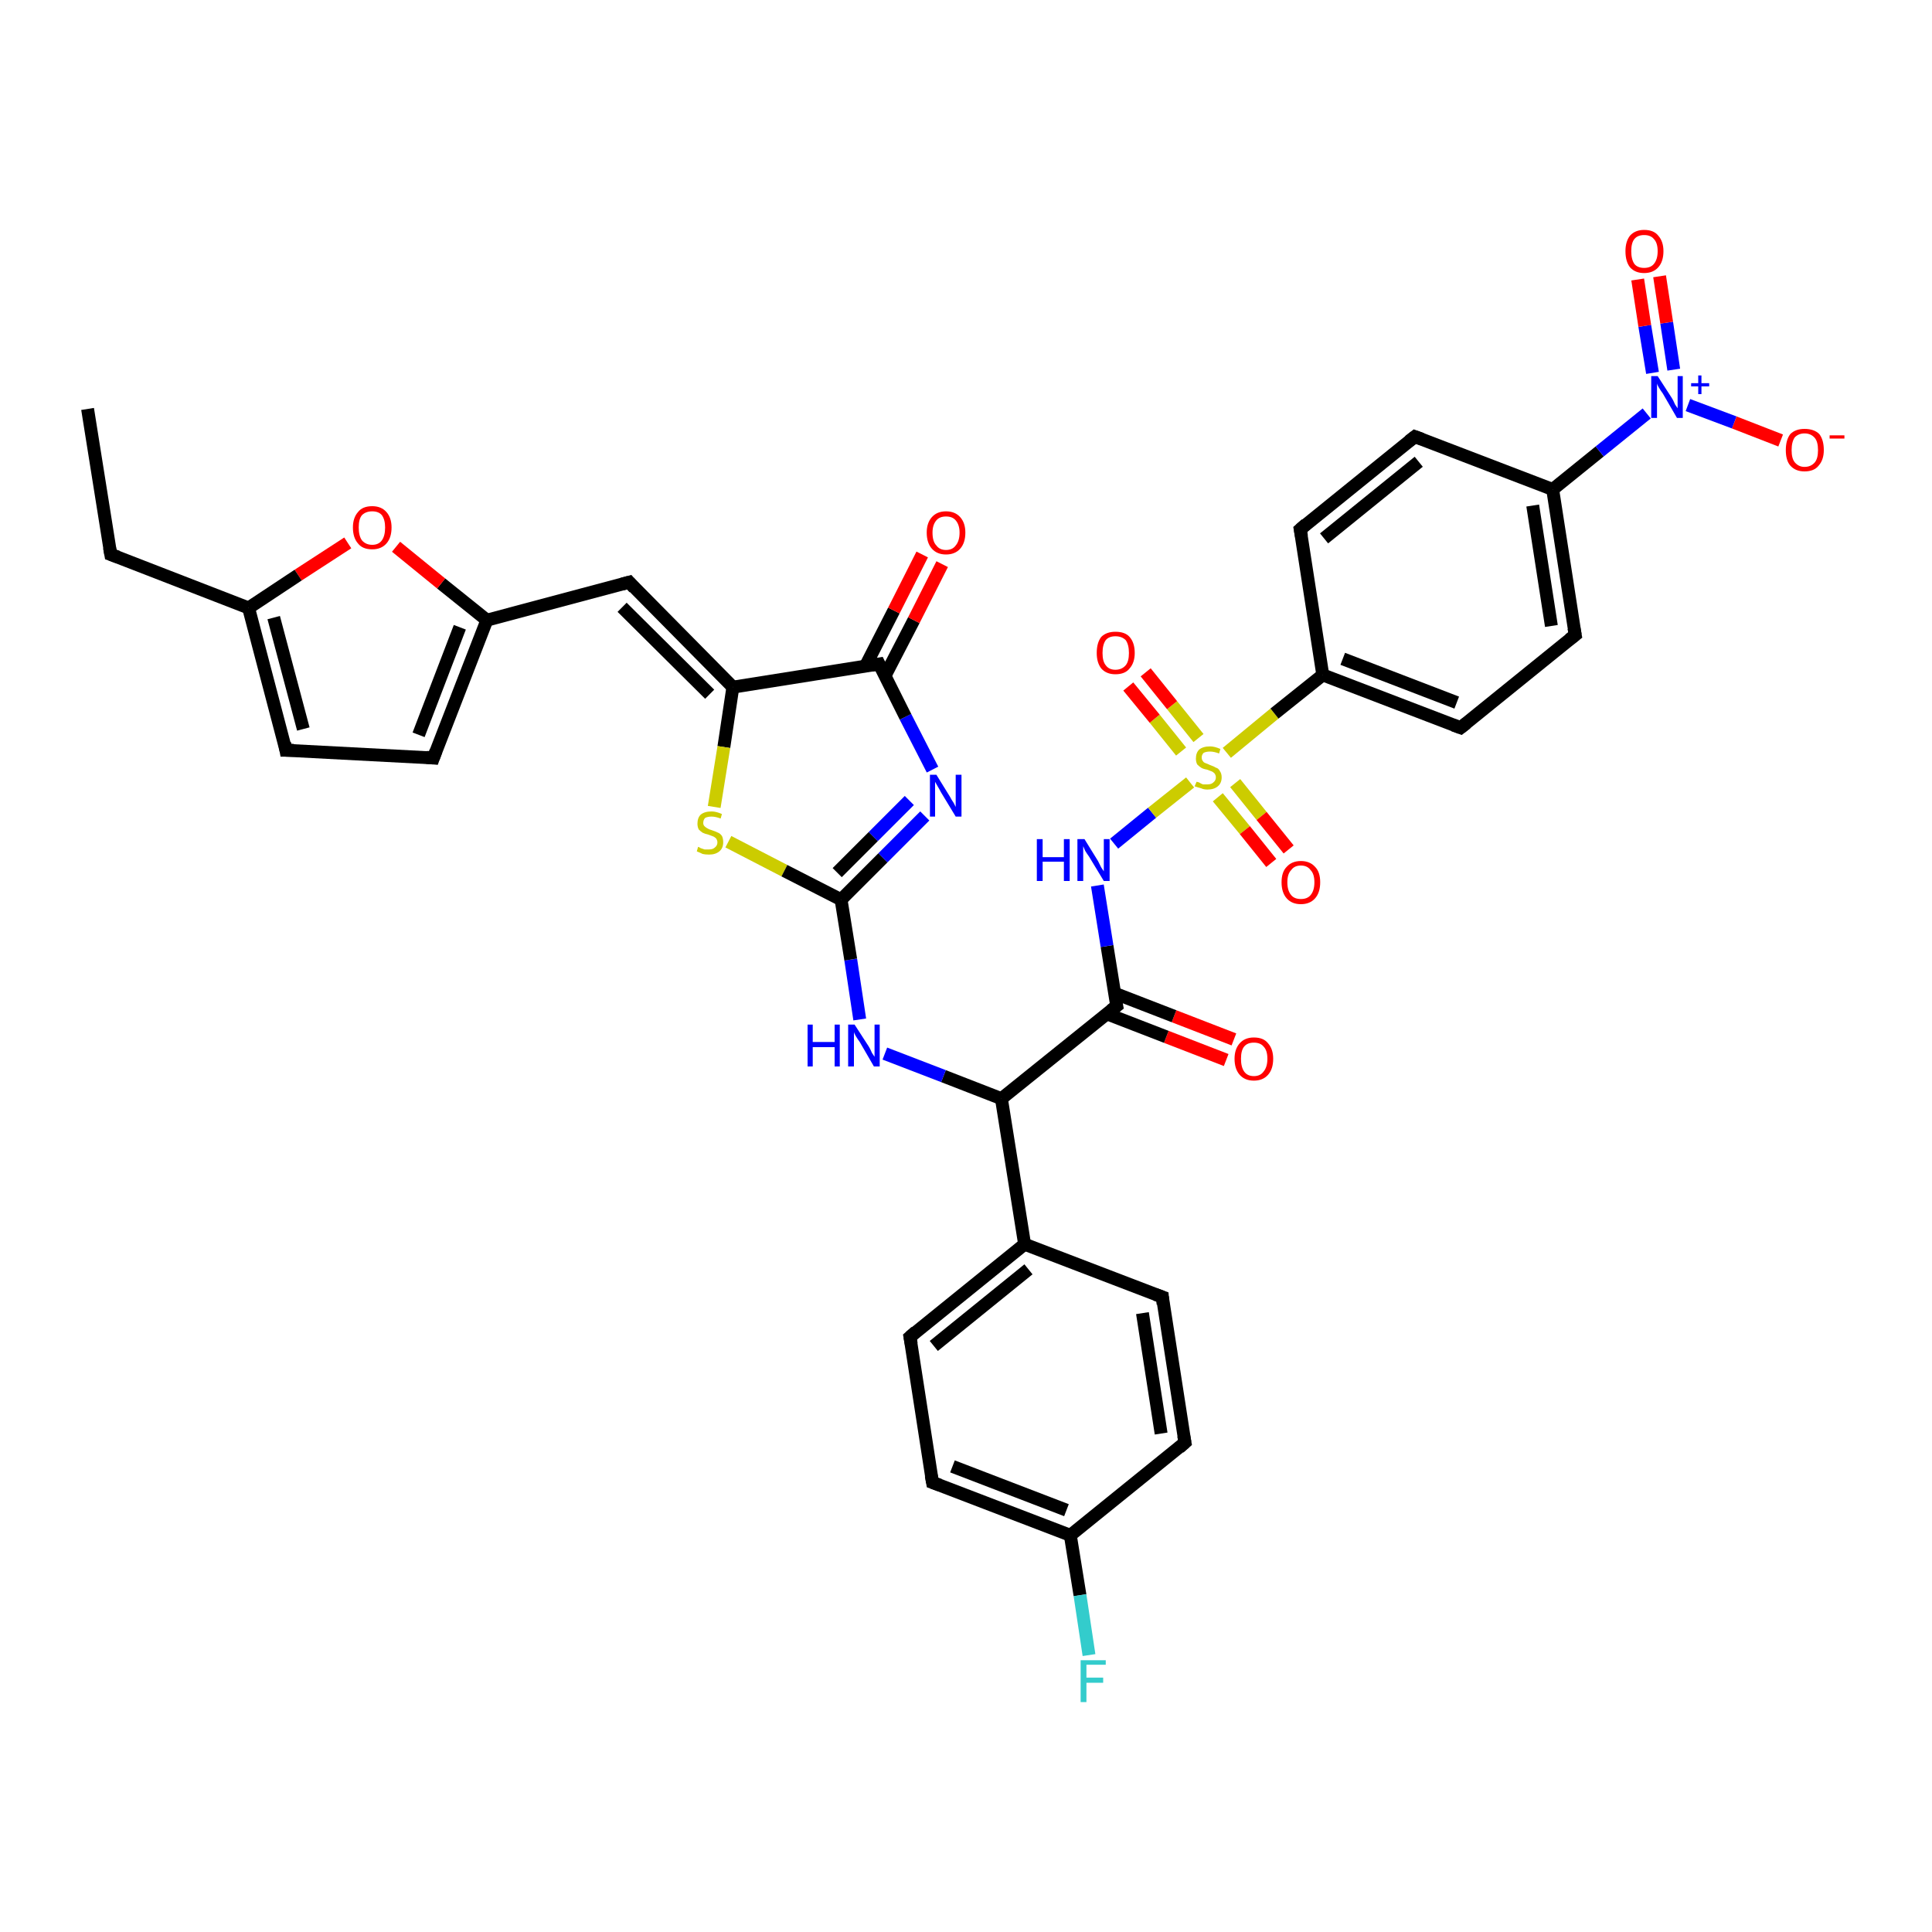 <?xml version='1.0' encoding='iso-8859-1'?>
<svg version='1.1' baseProfile='full'
              xmlns='http://www.w3.org/2000/svg'
                      xmlns:rdkit='http://www.rdkit.org/xml'
                      xmlns:xlink='http://www.w3.org/1999/xlink'
                  xml:space='preserve'
width='300px' height='300px' viewBox='0 0 300 300'>
<!-- END OF HEADER -->
<rect style='opacity:1.0;fill:#FFFFFF;stroke:none' width='300.0' height='300.0' x='0.0' y='0.0'> </rect>
<path class='bond-0 atom-0 atom-1' d='M 190.4,164.6 L 181.1,161.0' style='fill:none;fill-rule:evenodd;stroke:#FF0000;stroke-width:2.0px;stroke-linecap:butt;stroke-linejoin:miter;stroke-opacity:1' />
<path class='bond-0 atom-0 atom-1' d='M 181.1,161.0 L 171.8,157.4' style='fill:none;fill-rule:evenodd;stroke:#000000;stroke-width:2.0px;stroke-linecap:butt;stroke-linejoin:miter;stroke-opacity:1' />
<path class='bond-0 atom-0 atom-1' d='M 191.6,161.4 L 182.3,157.8' style='fill:none;fill-rule:evenodd;stroke:#FF0000;stroke-width:2.0px;stroke-linecap:butt;stroke-linejoin:miter;stroke-opacity:1' />
<path class='bond-0 atom-0 atom-1' d='M 182.3,157.8 L 173.0,154.2' style='fill:none;fill-rule:evenodd;stroke:#000000;stroke-width:2.0px;stroke-linecap:butt;stroke-linejoin:miter;stroke-opacity:1' />
<path class='bond-1 atom-1 atom-2' d='M 173.4,156.2 L 171.9,146.9' style='fill:none;fill-rule:evenodd;stroke:#000000;stroke-width:2.0px;stroke-linecap:butt;stroke-linejoin:miter;stroke-opacity:1' />
<path class='bond-1 atom-1 atom-2' d='M 171.9,146.9 L 170.4,137.5' style='fill:none;fill-rule:evenodd;stroke:#0000FF;stroke-width:2.0px;stroke-linecap:butt;stroke-linejoin:miter;stroke-opacity:1' />
<path class='bond-2 atom-2 atom-3' d='M 173.0,131.0 L 178.9,126.2' style='fill:none;fill-rule:evenodd;stroke:#0000FF;stroke-width:2.0px;stroke-linecap:butt;stroke-linejoin:miter;stroke-opacity:1' />
<path class='bond-2 atom-2 atom-3' d='M 178.9,126.2 L 184.8,121.5' style='fill:none;fill-rule:evenodd;stroke:#CCCC00;stroke-width:2.0px;stroke-linecap:butt;stroke-linejoin:miter;stroke-opacity:1' />
<path class='bond-3 atom-3 atom-4' d='M 186.1,114.6 L 182.0,109.5' style='fill:none;fill-rule:evenodd;stroke:#CCCC00;stroke-width:2.0px;stroke-linecap:butt;stroke-linejoin:miter;stroke-opacity:1' />
<path class='bond-3 atom-3 atom-4' d='M 182.0,109.5 L 177.9,104.4' style='fill:none;fill-rule:evenodd;stroke:#FF0000;stroke-width:2.0px;stroke-linecap:butt;stroke-linejoin:miter;stroke-opacity:1' />
<path class='bond-3 atom-3 atom-4' d='M 183.4,116.7 L 179.3,111.6' style='fill:none;fill-rule:evenodd;stroke:#CCCC00;stroke-width:2.0px;stroke-linecap:butt;stroke-linejoin:miter;stroke-opacity:1' />
<path class='bond-3 atom-3 atom-4' d='M 179.3,111.6 L 175.2,106.6' style='fill:none;fill-rule:evenodd;stroke:#FF0000;stroke-width:2.0px;stroke-linecap:butt;stroke-linejoin:miter;stroke-opacity:1' />
<path class='bond-4 atom-3 atom-5' d='M 189.1,123.8 L 193.3,128.9' style='fill:none;fill-rule:evenodd;stroke:#CCCC00;stroke-width:2.0px;stroke-linecap:butt;stroke-linejoin:miter;stroke-opacity:1' />
<path class='bond-4 atom-3 atom-5' d='M 193.3,128.9 L 197.4,134.0' style='fill:none;fill-rule:evenodd;stroke:#FF0000;stroke-width:2.0px;stroke-linecap:butt;stroke-linejoin:miter;stroke-opacity:1' />
<path class='bond-4 atom-3 atom-5' d='M 191.8,121.6 L 195.9,126.7' style='fill:none;fill-rule:evenodd;stroke:#CCCC00;stroke-width:2.0px;stroke-linecap:butt;stroke-linejoin:miter;stroke-opacity:1' />
<path class='bond-4 atom-3 atom-5' d='M 195.9,126.7 L 200.1,131.9' style='fill:none;fill-rule:evenodd;stroke:#FF0000;stroke-width:2.0px;stroke-linecap:butt;stroke-linejoin:miter;stroke-opacity:1' />
<path class='bond-5 atom-3 atom-6' d='M 190.5,116.9 L 197.9,110.8' style='fill:none;fill-rule:evenodd;stroke:#CCCC00;stroke-width:2.0px;stroke-linecap:butt;stroke-linejoin:miter;stroke-opacity:1' />
<path class='bond-5 atom-3 atom-6' d='M 197.9,110.8 L 205.4,104.8' style='fill:none;fill-rule:evenodd;stroke:#000000;stroke-width:2.0px;stroke-linecap:butt;stroke-linejoin:miter;stroke-opacity:1' />
<path class='bond-6 atom-6 atom-7' d='M 205.4,104.8 L 226.8,113.0' style='fill:none;fill-rule:evenodd;stroke:#000000;stroke-width:2.0px;stroke-linecap:butt;stroke-linejoin:miter;stroke-opacity:1' />
<path class='bond-6 atom-6 atom-7' d='M 208.5,102.3 L 226.2,109.1' style='fill:none;fill-rule:evenodd;stroke:#000000;stroke-width:2.0px;stroke-linecap:butt;stroke-linejoin:miter;stroke-opacity:1' />
<path class='bond-7 atom-7 atom-8' d='M 226.8,113.0 L 244.6,98.6' style='fill:none;fill-rule:evenodd;stroke:#000000;stroke-width:2.0px;stroke-linecap:butt;stroke-linejoin:miter;stroke-opacity:1' />
<path class='bond-8 atom-8 atom-9' d='M 244.6,98.6 L 241.1,76.0' style='fill:none;fill-rule:evenodd;stroke:#000000;stroke-width:2.0px;stroke-linecap:butt;stroke-linejoin:miter;stroke-opacity:1' />
<path class='bond-8 atom-8 atom-9' d='M 240.9,97.2 L 238.0,78.5' style='fill:none;fill-rule:evenodd;stroke:#000000;stroke-width:2.0px;stroke-linecap:butt;stroke-linejoin:miter;stroke-opacity:1' />
<path class='bond-9 atom-9 atom-10' d='M 241.1,76.0 L 248.4,70.1' style='fill:none;fill-rule:evenodd;stroke:#000000;stroke-width:2.0px;stroke-linecap:butt;stroke-linejoin:miter;stroke-opacity:1' />
<path class='bond-9 atom-9 atom-10' d='M 248.4,70.1 L 255.7,64.2' style='fill:none;fill-rule:evenodd;stroke:#0000FF;stroke-width:2.0px;stroke-linecap:butt;stroke-linejoin:miter;stroke-opacity:1' />
<path class='bond-10 atom-10 atom-11' d='M 262.1,62.9 L 269.3,65.6' style='fill:none;fill-rule:evenodd;stroke:#0000FF;stroke-width:2.0px;stroke-linecap:butt;stroke-linejoin:miter;stroke-opacity:1' />
<path class='bond-10 atom-10 atom-11' d='M 269.3,65.6 L 276.5,68.4' style='fill:none;fill-rule:evenodd;stroke:#FF0000;stroke-width:2.0px;stroke-linecap:butt;stroke-linejoin:miter;stroke-opacity:1' />
<path class='bond-11 atom-10 atom-12' d='M 259.9,57.4 L 258.8,50.1' style='fill:none;fill-rule:evenodd;stroke:#0000FF;stroke-width:2.0px;stroke-linecap:butt;stroke-linejoin:miter;stroke-opacity:1' />
<path class='bond-11 atom-10 atom-12' d='M 258.8,50.1 L 257.7,42.9' style='fill:none;fill-rule:evenodd;stroke:#FF0000;stroke-width:2.0px;stroke-linecap:butt;stroke-linejoin:miter;stroke-opacity:1' />
<path class='bond-11 atom-10 atom-12' d='M 256.6,57.9 L 255.4,50.6' style='fill:none;fill-rule:evenodd;stroke:#0000FF;stroke-width:2.0px;stroke-linecap:butt;stroke-linejoin:miter;stroke-opacity:1' />
<path class='bond-11 atom-10 atom-12' d='M 255.4,50.6 L 254.3,43.4' style='fill:none;fill-rule:evenodd;stroke:#FF0000;stroke-width:2.0px;stroke-linecap:butt;stroke-linejoin:miter;stroke-opacity:1' />
<path class='bond-12 atom-9 atom-13' d='M 241.1,76.0 L 219.7,67.8' style='fill:none;fill-rule:evenodd;stroke:#000000;stroke-width:2.0px;stroke-linecap:butt;stroke-linejoin:miter;stroke-opacity:1' />
<path class='bond-13 atom-13 atom-14' d='M 219.7,67.8 L 201.9,82.2' style='fill:none;fill-rule:evenodd;stroke:#000000;stroke-width:2.0px;stroke-linecap:butt;stroke-linejoin:miter;stroke-opacity:1' />
<path class='bond-13 atom-13 atom-14' d='M 220.3,71.7 L 205.6,83.6' style='fill:none;fill-rule:evenodd;stroke:#000000;stroke-width:2.0px;stroke-linecap:butt;stroke-linejoin:miter;stroke-opacity:1' />
<path class='bond-14 atom-1 atom-15' d='M 173.4,156.2 L 155.5,170.6' style='fill:none;fill-rule:evenodd;stroke:#000000;stroke-width:2.0px;stroke-linecap:butt;stroke-linejoin:miter;stroke-opacity:1' />
<path class='bond-15 atom-15 atom-16' d='M 155.5,170.6 L 146.5,167.1' style='fill:none;fill-rule:evenodd;stroke:#000000;stroke-width:2.0px;stroke-linecap:butt;stroke-linejoin:miter;stroke-opacity:1' />
<path class='bond-15 atom-15 atom-16' d='M 146.5,167.1 L 137.4,163.6' style='fill:none;fill-rule:evenodd;stroke:#0000FF;stroke-width:2.0px;stroke-linecap:butt;stroke-linejoin:miter;stroke-opacity:1' />
<path class='bond-16 atom-16 atom-17' d='M 133.5,158.3 L 132.1,149.0' style='fill:none;fill-rule:evenodd;stroke:#0000FF;stroke-width:2.0px;stroke-linecap:butt;stroke-linejoin:miter;stroke-opacity:1' />
<path class='bond-16 atom-16 atom-17' d='M 132.1,149.0 L 130.6,139.7' style='fill:none;fill-rule:evenodd;stroke:#000000;stroke-width:2.0px;stroke-linecap:butt;stroke-linejoin:miter;stroke-opacity:1' />
<path class='bond-17 atom-17 atom-18' d='M 130.6,139.7 L 137.1,133.2' style='fill:none;fill-rule:evenodd;stroke:#000000;stroke-width:2.0px;stroke-linecap:butt;stroke-linejoin:miter;stroke-opacity:1' />
<path class='bond-17 atom-17 atom-18' d='M 137.1,133.2 L 143.6,126.7' style='fill:none;fill-rule:evenodd;stroke:#0000FF;stroke-width:2.0px;stroke-linecap:butt;stroke-linejoin:miter;stroke-opacity:1' />
<path class='bond-17 atom-17 atom-18' d='M 130.0,135.5 L 135.6,129.9' style='fill:none;fill-rule:evenodd;stroke:#000000;stroke-width:2.0px;stroke-linecap:butt;stroke-linejoin:miter;stroke-opacity:1' />
<path class='bond-17 atom-17 atom-18' d='M 135.6,129.9 L 141.2,124.3' style='fill:none;fill-rule:evenodd;stroke:#0000FF;stroke-width:2.0px;stroke-linecap:butt;stroke-linejoin:miter;stroke-opacity:1' />
<path class='bond-18 atom-18 atom-19' d='M 144.8,119.5 L 140.6,111.3' style='fill:none;fill-rule:evenodd;stroke:#0000FF;stroke-width:2.0px;stroke-linecap:butt;stroke-linejoin:miter;stroke-opacity:1' />
<path class='bond-18 atom-18 atom-19' d='M 140.6,111.3 L 136.5,103.1' style='fill:none;fill-rule:evenodd;stroke:#000000;stroke-width:2.0px;stroke-linecap:butt;stroke-linejoin:miter;stroke-opacity:1' />
<path class='bond-19 atom-19 atom-20' d='M 137.4,105.0 L 141.9,96.3' style='fill:none;fill-rule:evenodd;stroke:#000000;stroke-width:2.0px;stroke-linecap:butt;stroke-linejoin:miter;stroke-opacity:1' />
<path class='bond-19 atom-19 atom-20' d='M 141.9,96.3 L 146.3,87.6' style='fill:none;fill-rule:evenodd;stroke:#FF0000;stroke-width:2.0px;stroke-linecap:butt;stroke-linejoin:miter;stroke-opacity:1' />
<path class='bond-19 atom-19 atom-20' d='M 134.4,103.4 L 138.8,94.8' style='fill:none;fill-rule:evenodd;stroke:#000000;stroke-width:2.0px;stroke-linecap:butt;stroke-linejoin:miter;stroke-opacity:1' />
<path class='bond-19 atom-19 atom-20' d='M 138.8,94.8 L 143.2,86.1' style='fill:none;fill-rule:evenodd;stroke:#FF0000;stroke-width:2.0px;stroke-linecap:butt;stroke-linejoin:miter;stroke-opacity:1' />
<path class='bond-20 atom-19 atom-21' d='M 136.5,103.1 L 113.8,106.7' style='fill:none;fill-rule:evenodd;stroke:#000000;stroke-width:2.0px;stroke-linecap:butt;stroke-linejoin:miter;stroke-opacity:1' />
<path class='bond-21 atom-21 atom-22' d='M 113.8,106.7 L 112.4,116.0' style='fill:none;fill-rule:evenodd;stroke:#000000;stroke-width:2.0px;stroke-linecap:butt;stroke-linejoin:miter;stroke-opacity:1' />
<path class='bond-21 atom-21 atom-22' d='M 112.4,116.0 L 110.9,125.3' style='fill:none;fill-rule:evenodd;stroke:#CCCC00;stroke-width:2.0px;stroke-linecap:butt;stroke-linejoin:miter;stroke-opacity:1' />
<path class='bond-22 atom-21 atom-23' d='M 113.8,106.7 L 97.7,90.4' style='fill:none;fill-rule:evenodd;stroke:#000000;stroke-width:2.0px;stroke-linecap:butt;stroke-linejoin:miter;stroke-opacity:1' />
<path class='bond-22 atom-21 atom-23' d='M 110.2,107.8 L 96.6,94.3' style='fill:none;fill-rule:evenodd;stroke:#000000;stroke-width:2.0px;stroke-linecap:butt;stroke-linejoin:miter;stroke-opacity:1' />
<path class='bond-23 atom-23 atom-24' d='M 97.7,90.4 L 75.6,96.3' style='fill:none;fill-rule:evenodd;stroke:#000000;stroke-width:2.0px;stroke-linecap:butt;stroke-linejoin:miter;stroke-opacity:1' />
<path class='bond-24 atom-24 atom-25' d='M 75.6,96.3 L 68.5,90.6' style='fill:none;fill-rule:evenodd;stroke:#000000;stroke-width:2.0px;stroke-linecap:butt;stroke-linejoin:miter;stroke-opacity:1' />
<path class='bond-24 atom-24 atom-25' d='M 68.5,90.6 L 61.5,84.9' style='fill:none;fill-rule:evenodd;stroke:#FF0000;stroke-width:2.0px;stroke-linecap:butt;stroke-linejoin:miter;stroke-opacity:1' />
<path class='bond-25 atom-25 atom-26' d='M 54.0,84.3 L 46.3,89.3' style='fill:none;fill-rule:evenodd;stroke:#FF0000;stroke-width:2.0px;stroke-linecap:butt;stroke-linejoin:miter;stroke-opacity:1' />
<path class='bond-25 atom-25 atom-26' d='M 46.3,89.3 L 38.6,94.4' style='fill:none;fill-rule:evenodd;stroke:#000000;stroke-width:2.0px;stroke-linecap:butt;stroke-linejoin:miter;stroke-opacity:1' />
<path class='bond-26 atom-26 atom-27' d='M 38.6,94.4 L 44.4,116.5' style='fill:none;fill-rule:evenodd;stroke:#000000;stroke-width:2.0px;stroke-linecap:butt;stroke-linejoin:miter;stroke-opacity:1' />
<path class='bond-26 atom-26 atom-27' d='M 42.5,95.9 L 47.1,113.2' style='fill:none;fill-rule:evenodd;stroke:#000000;stroke-width:2.0px;stroke-linecap:butt;stroke-linejoin:miter;stroke-opacity:1' />
<path class='bond-27 atom-27 atom-28' d='M 44.4,116.5 L 67.3,117.7' style='fill:none;fill-rule:evenodd;stroke:#000000;stroke-width:2.0px;stroke-linecap:butt;stroke-linejoin:miter;stroke-opacity:1' />
<path class='bond-28 atom-26 atom-29' d='M 38.6,94.4 L 17.2,86.1' style='fill:none;fill-rule:evenodd;stroke:#000000;stroke-width:2.0px;stroke-linecap:butt;stroke-linejoin:miter;stroke-opacity:1' />
<path class='bond-29 atom-29 atom-30' d='M 17.2,86.1 L 13.6,63.5' style='fill:none;fill-rule:evenodd;stroke:#000000;stroke-width:2.0px;stroke-linecap:butt;stroke-linejoin:miter;stroke-opacity:1' />
<path class='bond-30 atom-15 atom-31' d='M 155.5,170.6 L 159.1,193.2' style='fill:none;fill-rule:evenodd;stroke:#000000;stroke-width:2.0px;stroke-linecap:butt;stroke-linejoin:miter;stroke-opacity:1' />
<path class='bond-31 atom-31 atom-32' d='M 159.1,193.2 L 141.3,207.6' style='fill:none;fill-rule:evenodd;stroke:#000000;stroke-width:2.0px;stroke-linecap:butt;stroke-linejoin:miter;stroke-opacity:1' />
<path class='bond-31 atom-31 atom-32' d='M 159.7,197.1 L 145.0,209.0' style='fill:none;fill-rule:evenodd;stroke:#000000;stroke-width:2.0px;stroke-linecap:butt;stroke-linejoin:miter;stroke-opacity:1' />
<path class='bond-32 atom-32 atom-33' d='M 141.3,207.6 L 144.8,230.2' style='fill:none;fill-rule:evenodd;stroke:#000000;stroke-width:2.0px;stroke-linecap:butt;stroke-linejoin:miter;stroke-opacity:1' />
<path class='bond-33 atom-33 atom-34' d='M 144.8,230.2 L 166.2,238.4' style='fill:none;fill-rule:evenodd;stroke:#000000;stroke-width:2.0px;stroke-linecap:butt;stroke-linejoin:miter;stroke-opacity:1' />
<path class='bond-33 atom-33 atom-34' d='M 147.9,227.7 L 165.6,234.5' style='fill:none;fill-rule:evenodd;stroke:#000000;stroke-width:2.0px;stroke-linecap:butt;stroke-linejoin:miter;stroke-opacity:1' />
<path class='bond-34 atom-34 atom-35' d='M 166.2,238.4 L 167.7,247.7' style='fill:none;fill-rule:evenodd;stroke:#000000;stroke-width:2.0px;stroke-linecap:butt;stroke-linejoin:miter;stroke-opacity:1' />
<path class='bond-34 atom-34 atom-35' d='M 167.7,247.7 L 169.1,257.0' style='fill:none;fill-rule:evenodd;stroke:#33CCCC;stroke-width:2.0px;stroke-linecap:butt;stroke-linejoin:miter;stroke-opacity:1' />
<path class='bond-35 atom-34 atom-36' d='M 166.2,238.4 L 184.0,224.0' style='fill:none;fill-rule:evenodd;stroke:#000000;stroke-width:2.0px;stroke-linecap:butt;stroke-linejoin:miter;stroke-opacity:1' />
<path class='bond-36 atom-36 atom-37' d='M 184.0,224.0 L 180.5,201.4' style='fill:none;fill-rule:evenodd;stroke:#000000;stroke-width:2.0px;stroke-linecap:butt;stroke-linejoin:miter;stroke-opacity:1' />
<path class='bond-36 atom-36 atom-37' d='M 180.3,222.6 L 177.4,203.9' style='fill:none;fill-rule:evenodd;stroke:#000000;stroke-width:2.0px;stroke-linecap:butt;stroke-linejoin:miter;stroke-opacity:1' />
<path class='bond-37 atom-14 atom-6' d='M 201.9,82.2 L 205.4,104.8' style='fill:none;fill-rule:evenodd;stroke:#000000;stroke-width:2.0px;stroke-linecap:butt;stroke-linejoin:miter;stroke-opacity:1' />
<path class='bond-38 atom-22 atom-17' d='M 113.1,130.7 L 121.8,135.2' style='fill:none;fill-rule:evenodd;stroke:#CCCC00;stroke-width:2.0px;stroke-linecap:butt;stroke-linejoin:miter;stroke-opacity:1' />
<path class='bond-38 atom-22 atom-17' d='M 121.8,135.2 L 130.6,139.7' style='fill:none;fill-rule:evenodd;stroke:#000000;stroke-width:2.0px;stroke-linecap:butt;stroke-linejoin:miter;stroke-opacity:1' />
<path class='bond-39 atom-28 atom-24' d='M 67.3,117.7 L 75.6,96.3' style='fill:none;fill-rule:evenodd;stroke:#000000;stroke-width:2.0px;stroke-linecap:butt;stroke-linejoin:miter;stroke-opacity:1' />
<path class='bond-39 atom-28 atom-24' d='M 65.0,114.1 L 71.4,97.4' style='fill:none;fill-rule:evenodd;stroke:#000000;stroke-width:2.0px;stroke-linecap:butt;stroke-linejoin:miter;stroke-opacity:1' />
<path class='bond-40 atom-37 atom-31' d='M 180.5,201.4 L 159.1,193.2' style='fill:none;fill-rule:evenodd;stroke:#000000;stroke-width:2.0px;stroke-linecap:butt;stroke-linejoin:miter;stroke-opacity:1' />
<path d='M 173.3,155.7 L 173.4,156.2 L 172.5,156.9' style='fill:none;stroke:#000000;stroke-width:2.0px;stroke-linecap:butt;stroke-linejoin:miter;stroke-opacity:1;' />
<path d='M 225.7,112.6 L 226.8,113.0 L 227.7,112.3' style='fill:none;stroke:#000000;stroke-width:2.0px;stroke-linecap:butt;stroke-linejoin:miter;stroke-opacity:1;' />
<path d='M 243.7,99.3 L 244.6,98.6 L 244.4,97.5' style='fill:none;stroke:#000000;stroke-width:2.0px;stroke-linecap:butt;stroke-linejoin:miter;stroke-opacity:1;' />
<path d='M 220.8,68.2 L 219.7,67.8 L 218.8,68.5' style='fill:none;stroke:#000000;stroke-width:2.0px;stroke-linecap:butt;stroke-linejoin:miter;stroke-opacity:1;' />
<path d='M 202.8,81.4 L 201.9,82.2 L 202.1,83.3' style='fill:none;stroke:#000000;stroke-width:2.0px;stroke-linecap:butt;stroke-linejoin:miter;stroke-opacity:1;' />
<path d='M 136.7,103.5 L 136.5,103.1 L 135.3,103.3' style='fill:none;stroke:#000000;stroke-width:2.0px;stroke-linecap:butt;stroke-linejoin:miter;stroke-opacity:1;' />
<path d='M 98.5,91.3 L 97.7,90.4 L 96.6,90.7' style='fill:none;stroke:#000000;stroke-width:2.0px;stroke-linecap:butt;stroke-linejoin:miter;stroke-opacity:1;' />
<path d='M 44.2,115.4 L 44.4,116.5 L 45.6,116.5' style='fill:none;stroke:#000000;stroke-width:2.0px;stroke-linecap:butt;stroke-linejoin:miter;stroke-opacity:1;' />
<path d='M 66.2,117.6 L 67.3,117.7 L 67.7,116.6' style='fill:none;stroke:#000000;stroke-width:2.0px;stroke-linecap:butt;stroke-linejoin:miter;stroke-opacity:1;' />
<path d='M 18.3,86.5 L 17.2,86.1 L 17.0,85.0' style='fill:none;stroke:#000000;stroke-width:2.0px;stroke-linecap:butt;stroke-linejoin:miter;stroke-opacity:1;' />
<path d='M 142.2,206.8 L 141.3,207.6 L 141.5,208.7' style='fill:none;stroke:#000000;stroke-width:2.0px;stroke-linecap:butt;stroke-linejoin:miter;stroke-opacity:1;' />
<path d='M 144.6,229.1 L 144.8,230.2 L 145.9,230.6' style='fill:none;stroke:#000000;stroke-width:2.0px;stroke-linecap:butt;stroke-linejoin:miter;stroke-opacity:1;' />
<path d='M 183.1,224.8 L 184.0,224.0 L 183.8,222.9' style='fill:none;stroke:#000000;stroke-width:2.0px;stroke-linecap:butt;stroke-linejoin:miter;stroke-opacity:1;' />
<path d='M 180.6,202.5 L 180.5,201.4 L 179.4,201.0' style='fill:none;stroke:#000000;stroke-width:2.0px;stroke-linecap:butt;stroke-linejoin:miter;stroke-opacity:1;' />
<path class='atom-0' d='M 191.7 164.4
Q 191.7 162.9, 192.5 162.0
Q 193.3 161.1, 194.7 161.1
Q 196.2 161.1, 196.9 162.0
Q 197.7 162.9, 197.7 164.4
Q 197.7 166.0, 196.9 166.9
Q 196.1 167.8, 194.7 167.8
Q 193.3 167.8, 192.5 166.9
Q 191.7 166.0, 191.7 164.4
M 194.7 167.1
Q 195.7 167.1, 196.2 166.4
Q 196.8 165.7, 196.8 164.4
Q 196.8 163.1, 196.2 162.5
Q 195.7 161.9, 194.7 161.9
Q 193.7 161.9, 193.2 162.5
Q 192.7 163.1, 192.7 164.4
Q 192.7 165.7, 193.2 166.4
Q 193.7 167.1, 194.7 167.1
' fill='#FF0000'/>
<path class='atom-2' d='M 161.0 130.3
L 161.9 130.3
L 161.9 133.1
L 165.2 133.1
L 165.2 130.3
L 166.1 130.3
L 166.1 136.8
L 165.2 136.8
L 165.2 133.8
L 161.9 133.8
L 161.9 136.8
L 161.0 136.8
L 161.0 130.3
' fill='#0000FF'/>
<path class='atom-2' d='M 168.4 130.3
L 170.5 133.7
Q 170.7 134.1, 171.0 134.7
Q 171.4 135.3, 171.4 135.3
L 171.4 130.3
L 172.3 130.3
L 172.3 136.8
L 171.4 136.8
L 169.1 133.0
Q 168.8 132.6, 168.5 132.1
Q 168.3 131.6, 168.2 131.4
L 168.2 136.8
L 167.3 136.8
L 167.3 130.3
L 168.4 130.3
' fill='#0000FF'/>
<path class='atom-3' d='M 185.8 121.4
Q 185.9 121.4, 186.2 121.5
Q 186.5 121.7, 186.8 121.8
Q 187.1 121.8, 187.5 121.8
Q 188.1 121.8, 188.4 121.5
Q 188.8 121.2, 188.8 120.7
Q 188.8 120.4, 188.6 120.1
Q 188.4 119.9, 188.2 119.8
Q 187.9 119.7, 187.4 119.5
Q 186.8 119.4, 186.5 119.2
Q 186.2 119.0, 185.9 118.7
Q 185.7 118.3, 185.7 117.8
Q 185.7 116.9, 186.2 116.4
Q 186.8 115.9, 187.9 115.9
Q 188.6 115.9, 189.5 116.3
L 189.3 117.0
Q 188.5 116.7, 187.9 116.7
Q 187.3 116.7, 186.9 116.9
Q 186.6 117.2, 186.6 117.6
Q 186.6 118.0, 186.8 118.2
Q 186.9 118.4, 187.2 118.5
Q 187.5 118.6, 187.9 118.8
Q 188.5 119.0, 188.8 119.2
Q 189.2 119.3, 189.4 119.7
Q 189.7 120.1, 189.7 120.7
Q 189.7 121.6, 189.1 122.1
Q 188.5 122.6, 187.5 122.6
Q 186.9 122.6, 186.5 122.4
Q 186.1 122.3, 185.5 122.1
L 185.8 121.4
' fill='#CCCC00'/>
<path class='atom-4' d='M 170.3 101.4
Q 170.3 99.8, 171.0 98.9
Q 171.8 98.1, 173.2 98.1
Q 174.7 98.1, 175.4 98.9
Q 176.2 99.8, 176.2 101.4
Q 176.2 102.9, 175.4 103.8
Q 174.7 104.7, 173.2 104.7
Q 171.8 104.7, 171.0 103.8
Q 170.3 102.9, 170.3 101.4
M 173.2 104.0
Q 174.2 104.0, 174.8 103.3
Q 175.3 102.7, 175.3 101.4
Q 175.3 100.1, 174.8 99.4
Q 174.2 98.8, 173.2 98.8
Q 172.2 98.8, 171.7 99.4
Q 171.2 100.1, 171.2 101.4
Q 171.2 102.7, 171.7 103.3
Q 172.2 104.0, 173.2 104.0
' fill='#FF0000'/>
<path class='atom-5' d='M 199.0 137.0
Q 199.0 135.4, 199.8 134.6
Q 200.6 133.7, 202.0 133.7
Q 203.4 133.7, 204.2 134.6
Q 205.0 135.4, 205.0 137.0
Q 205.0 138.6, 204.2 139.5
Q 203.4 140.4, 202.0 140.4
Q 200.6 140.4, 199.8 139.5
Q 199.0 138.6, 199.0 137.0
M 202.0 139.6
Q 203.0 139.6, 203.5 139.0
Q 204.1 138.3, 204.1 137.0
Q 204.1 135.7, 203.5 135.1
Q 203.0 134.4, 202.0 134.4
Q 201.0 134.4, 200.5 135.1
Q 199.9 135.7, 199.9 137.0
Q 199.9 138.3, 200.5 139.0
Q 201.0 139.6, 202.0 139.6
' fill='#FF0000'/>
<path class='atom-10' d='M 257.4 58.4
L 259.6 61.8
Q 259.8 62.1, 260.1 62.8
Q 260.5 63.4, 260.5 63.4
L 260.5 58.4
L 261.3 58.4
L 261.3 64.9
L 260.4 64.9
L 258.2 61.1
Q 257.9 60.7, 257.6 60.2
Q 257.3 59.7, 257.3 59.5
L 257.3 64.9
L 256.4 64.9
L 256.4 58.4
L 257.4 58.4
' fill='#0000FF'/>
<path class='atom-10' d='M 262.6 59.5
L 263.7 59.5
L 263.7 58.3
L 264.2 58.3
L 264.2 59.5
L 265.4 59.5
L 265.4 60.0
L 264.2 60.0
L 264.2 61.2
L 263.7 61.2
L 263.7 60.0
L 262.6 60.0
L 262.6 59.5
' fill='#0000FF'/>
<path class='atom-11' d='M 277.3 69.9
Q 277.3 68.3, 278.0 67.4
Q 278.8 66.6, 280.2 66.6
Q 281.7 66.6, 282.5 67.4
Q 283.2 68.3, 283.2 69.9
Q 283.2 71.4, 282.4 72.3
Q 281.7 73.2, 280.2 73.2
Q 278.8 73.2, 278.0 72.3
Q 277.3 71.5, 277.3 69.9
M 280.2 72.5
Q 281.2 72.5, 281.8 71.8
Q 282.3 71.2, 282.3 69.9
Q 282.3 68.6, 281.8 68.0
Q 281.2 67.3, 280.2 67.3
Q 279.3 67.3, 278.7 67.9
Q 278.2 68.6, 278.2 69.9
Q 278.2 71.2, 278.7 71.8
Q 279.3 72.5, 280.2 72.5
' fill='#FF0000'/>
<path class='atom-11' d='M 284.1 67.6
L 286.4 67.6
L 286.4 68.1
L 284.1 68.1
L 284.1 67.6
' fill='#FF0000'/>
<path class='atom-12' d='M 252.4 39.0
Q 252.4 37.5, 253.1 36.6
Q 253.9 35.7, 255.3 35.7
Q 256.8 35.7, 257.5 36.6
Q 258.3 37.5, 258.3 39.0
Q 258.3 40.6, 257.5 41.5
Q 256.7 42.4, 255.3 42.4
Q 253.9 42.4, 253.1 41.5
Q 252.4 40.6, 252.4 39.0
M 255.3 41.6
Q 256.3 41.6, 256.8 41.0
Q 257.4 40.3, 257.4 39.0
Q 257.4 37.7, 256.8 37.1
Q 256.3 36.5, 255.3 36.5
Q 254.3 36.5, 253.8 37.1
Q 253.3 37.7, 253.3 39.0
Q 253.3 40.3, 253.8 41.0
Q 254.3 41.6, 255.3 41.6
' fill='#FF0000'/>
<path class='atom-16' d='M 125.4 159.1
L 126.2 159.1
L 126.2 161.8
L 129.6 161.8
L 129.6 159.1
L 130.4 159.1
L 130.4 165.6
L 129.6 165.6
L 129.6 162.6
L 126.2 162.6
L 126.2 165.6
L 125.4 165.6
L 125.4 159.1
' fill='#0000FF'/>
<path class='atom-16' d='M 132.7 159.1
L 134.9 162.5
Q 135.1 162.8, 135.4 163.5
Q 135.8 164.1, 135.8 164.1
L 135.8 159.1
L 136.6 159.1
L 136.6 165.6
L 135.7 165.6
L 133.5 161.8
Q 133.2 161.4, 132.9 160.9
Q 132.6 160.4, 132.6 160.2
L 132.6 165.6
L 131.7 165.6
L 131.7 159.1
L 132.7 159.1
' fill='#0000FF'/>
<path class='atom-18' d='M 145.4 120.3
L 147.5 123.7
Q 147.7 124.1, 148.1 124.7
Q 148.4 125.3, 148.4 125.3
L 148.4 120.3
L 149.3 120.3
L 149.3 126.8
L 148.4 126.8
L 146.1 123.0
Q 145.9 122.6, 145.6 122.1
Q 145.3 121.6, 145.2 121.4
L 145.2 126.8
L 144.4 126.8
L 144.4 120.3
L 145.4 120.3
' fill='#0000FF'/>
<path class='atom-20' d='M 143.9 82.7
Q 143.9 81.2, 144.7 80.3
Q 145.5 79.4, 146.9 79.4
Q 148.3 79.4, 149.1 80.3
Q 149.9 81.2, 149.9 82.7
Q 149.9 84.3, 149.1 85.2
Q 148.3 86.1, 146.9 86.1
Q 145.5 86.1, 144.7 85.2
Q 143.9 84.3, 143.9 82.7
M 146.9 85.4
Q 147.9 85.4, 148.4 84.7
Q 149.0 84.0, 149.0 82.7
Q 149.0 81.5, 148.4 80.8
Q 147.9 80.2, 146.9 80.2
Q 145.9 80.2, 145.4 80.8
Q 144.8 81.5, 144.8 82.7
Q 144.8 84.1, 145.4 84.7
Q 145.9 85.4, 146.9 85.4
' fill='#FF0000'/>
<path class='atom-22' d='M 108.4 131.5
Q 108.5 131.5, 108.8 131.7
Q 109.1 131.8, 109.4 131.9
Q 109.7 131.9, 110.1 131.9
Q 110.7 131.9, 111.0 131.6
Q 111.4 131.3, 111.4 130.8
Q 111.4 130.5, 111.2 130.2
Q 111.0 130.0, 110.8 129.9
Q 110.5 129.8, 110.0 129.6
Q 109.5 129.5, 109.1 129.3
Q 108.8 129.1, 108.5 128.8
Q 108.3 128.4, 108.3 127.9
Q 108.3 127.0, 108.8 126.5
Q 109.4 126.0, 110.5 126.0
Q 111.2 126.0, 112.1 126.4
L 111.9 127.1
Q 111.1 126.8, 110.5 126.8
Q 109.9 126.8, 109.5 127.0
Q 109.2 127.3, 109.2 127.8
Q 109.2 128.1, 109.4 128.3
Q 109.6 128.5, 109.8 128.6
Q 110.1 128.8, 110.5 128.9
Q 111.1 129.1, 111.5 129.3
Q 111.8 129.4, 112.1 129.8
Q 112.3 130.2, 112.3 130.8
Q 112.3 131.7, 111.7 132.2
Q 111.1 132.7, 110.1 132.7
Q 109.5 132.7, 109.1 132.6
Q 108.7 132.4, 108.2 132.2
L 108.4 131.5
' fill='#CCCC00'/>
<path class='atom-25' d='M 54.8 81.9
Q 54.8 80.4, 55.6 79.5
Q 56.3 78.6, 57.8 78.6
Q 59.2 78.6, 60.0 79.5
Q 60.8 80.4, 60.8 81.9
Q 60.8 83.5, 60.0 84.4
Q 59.2 85.3, 57.8 85.3
Q 56.3 85.3, 55.6 84.4
Q 54.8 83.5, 54.8 81.9
M 57.8 84.6
Q 58.8 84.6, 59.3 83.9
Q 59.8 83.2, 59.8 81.9
Q 59.8 80.7, 59.3 80.0
Q 58.8 79.4, 57.8 79.4
Q 56.8 79.4, 56.2 80.0
Q 55.7 80.6, 55.7 81.9
Q 55.7 83.2, 56.2 83.9
Q 56.8 84.6, 57.8 84.6
' fill='#FF0000'/>
<path class='atom-35' d='M 167.8 257.8
L 171.7 257.8
L 171.7 258.5
L 168.7 258.5
L 168.7 260.5
L 171.3 260.5
L 171.3 261.3
L 168.7 261.3
L 168.7 264.3
L 167.8 264.3
L 167.8 257.8
' fill='#33CCCC'/>
</svg>
